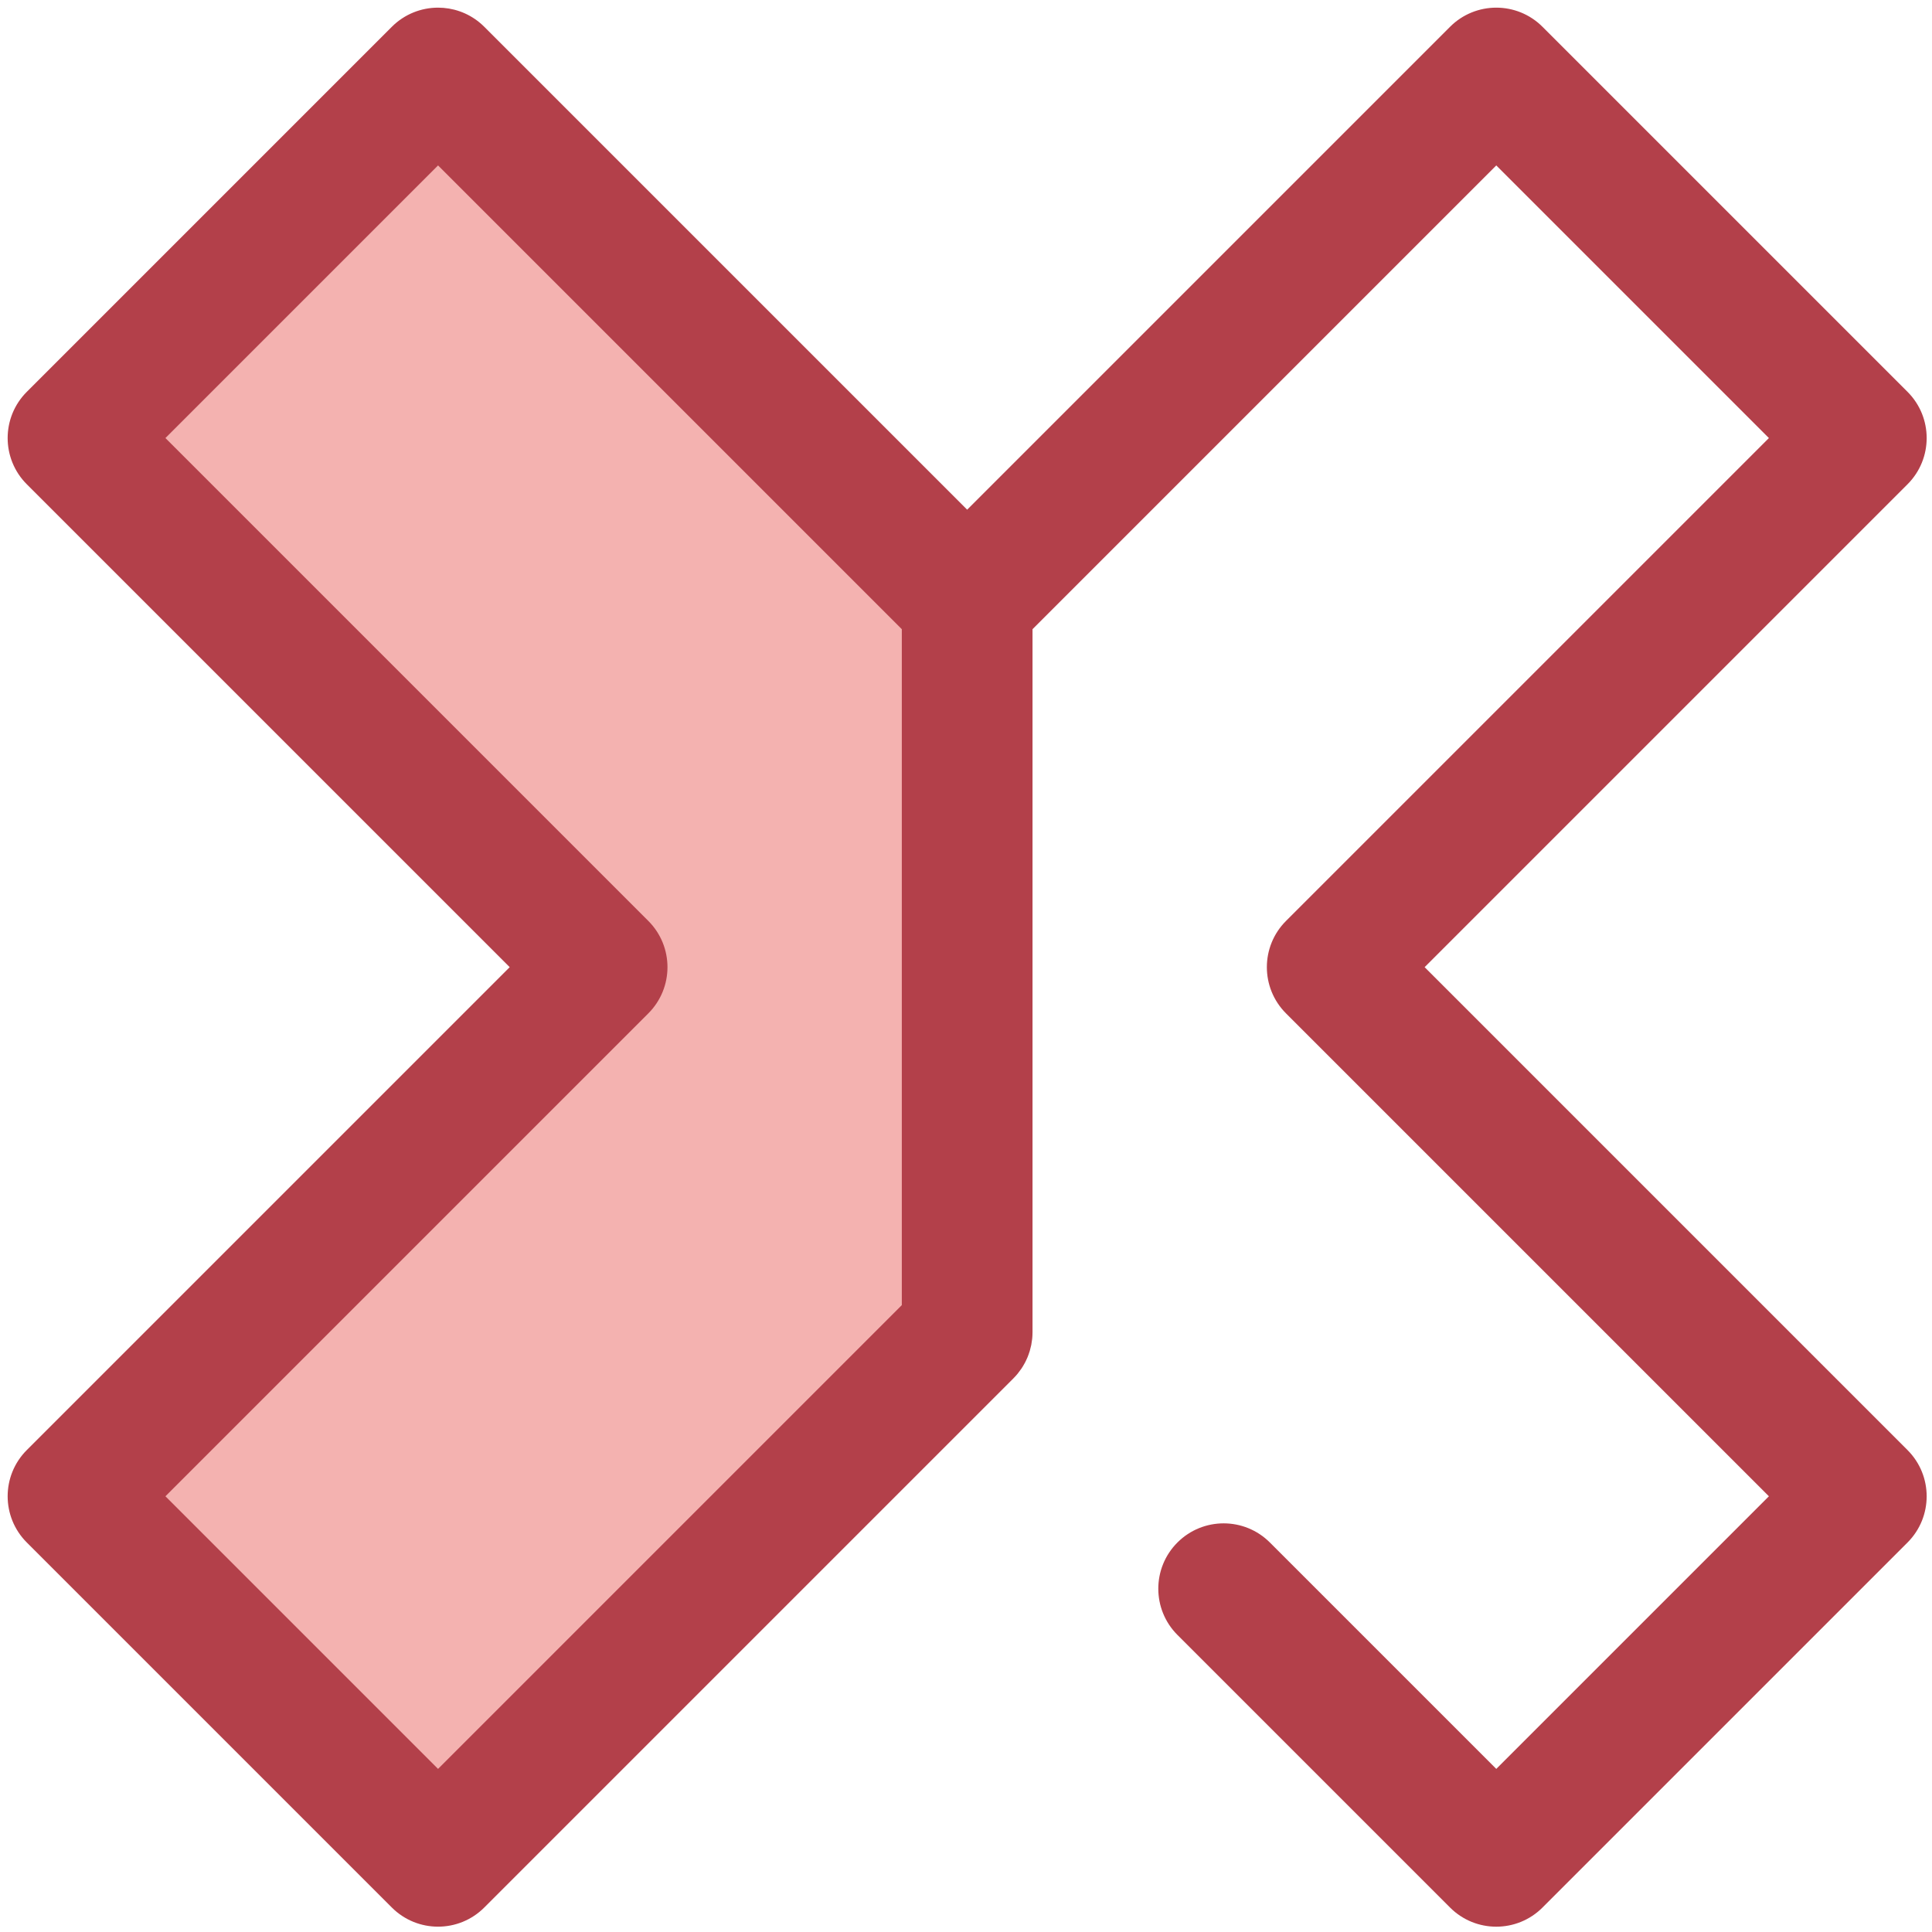 <?xml version="1.0" encoding="UTF-8" standalone="no" ?>
<!DOCTYPE svg PUBLIC "-//W3C//DTD SVG 1.1//EN" "http://www.w3.org/Graphics/SVG/1.1/DTD/svg11.dtd">
<svg xmlns="http://www.w3.org/2000/svg" xmlns:xlink="http://www.w3.org/1999/xlink" version="1.1" width="40" height="40" viewBox="0 0 500 500" xml:space="preserve">
<desc>Created with Fabric.js 4.6.0</desc>
<defs>
</defs>
<g transform="matrix(0.97 0 0 0.97 250.3 250.3)" id="xoVyBxTVTUvGyUY3uZkqw"  >
<g style="" vector-effect="non-scaling-stroke"   >
		<g transform="matrix(1 0 0 1 -119.28 0)" id="JwahbUE2fjmzMzLt0lG2R"  >
<path style="stroke: none; stroke-width: 1; stroke-dasharray: none; stroke-linecap: butt; stroke-dashoffset: 0; stroke-linejoin: miter; stroke-miterlimit: 4; fill: rgb(244,178,176); fill-rule: nonzero; opacity: 1;" vector-effect="non-scaling-stroke"  transform=" translate(-136.72, -256)" d="M 256.001 158.605 L 114.833 17.437 L 17.437 114.83 L 158.605 256 L 17.437 397.17 L 114.833 494.563 L 255.603 353.793 L 256.001 353.395 z" stroke-linecap="round" />
</g>
		<g transform="matrix(1 0 0 1 0 0)" id="dbwUoDDfHBN7qL6sOgoW4"  >
<path style="stroke: none; stroke-width: 1; stroke-dasharray: none; stroke-linecap: butt; stroke-dashoffset: 0; stroke-linejoin: miter; stroke-miterlimit: 4; fill: rgb(179,64,74); fill-rule: nonzero; opacity: 1;" vector-effect="non-scaling-stroke"  transform=" translate(-256, -256)" d="M 378.055 256 L 506.895 127.161 C 513.704 120.352 513.704 109.311 506.895 102.502 L 409.498 5.105 C 402.691 -1.702 391.648 -1.702 384.839 5.105 L 256.001 133.944 L 127.162 5.105 C 126.737 4.68 126.294 4.28 125.837 3.909 C 122.643 1.303 118.737 0 114.833 0 C 112.601 0 110.371 0.425 108.272 1.276 C 106.173 2.127 104.206 3.403 102.504 5.105 L 5.108 102.503 C -1.701 109.312 -1.701 120.353 5.108 127.162 L 133.948 256 L 5.108 384.839 C -1.701 391.648 -1.701 402.689 5.108 409.498 L 102.503 506.893 C 105.908 510.297 110.37 512 114.832 512 C 119.294 512 123.758 510.296 127.161 506.893 L 267.932 366.121 L 268.33 365.723 C 268.743 365.31 269.132 364.879 269.498 364.431 C 269.775 364.091 270.025 363.737 270.274 363.383 C 270.351 363.271 270.44 363.169 270.515 363.055 C 270.804 362.623 271.064 362.178 271.31 361.726 C 271.334 361.682 271.362 361.641 271.387 361.597 C 271.631 361.138 271.849 360.671 272.05 360.197 C 272.071 360.15 272.095 360.105 272.115 360.056 C 272.3 359.606 272.459 359.149 272.605 358.689 C 272.631 358.607 272.664 358.529 272.69 358.445 C 272.817 358.023 272.917 357.596 273.011 357.167 C 273.039 357.038 273.079 356.914 273.105 356.785 C 273.185 356.38 273.236 355.971 273.288 355.563 C 273.307 355.406 273.34 355.253 273.356 355.096 C 273.407 354.571 273.431 354.043 273.434 353.516 C 273.434 353.476 273.439 353.436 273.439 353.396 L 273.439 165.829 L 397.171 42.095 L 469.908 114.832 L 341.068 243.671 C 334.259 250.48 334.259 261.521 341.068 268.332 L 469.908 397.171 L 397.171 469.908 L 336.764 409.501 C 329.955 402.692 318.914 402.692 312.103 409.501 C 305.294 416.31 305.294 427.351 312.103 434.162 L 384.84 506.899 C 388.245 510.303 392.707 512.006 397.169 512.006 C 401.631 512.006 406.095 510.302 409.498 506.899 L 506.893 409.504 C 513.702 402.695 513.702 391.654 506.893 384.845 L 378.055 256 z M 170.937 268.329 C 177.746 261.52 177.746 250.479 170.937 243.668 L 42.096 114.83 L 114.833 42.093 L 238.565 165.826 L 238.565 346.171 L 114.833 469.905 L 42.096 397.168 L 170.937 268.329 z" stroke-linecap="round" />
</g>
</g>
</g>
</svg>